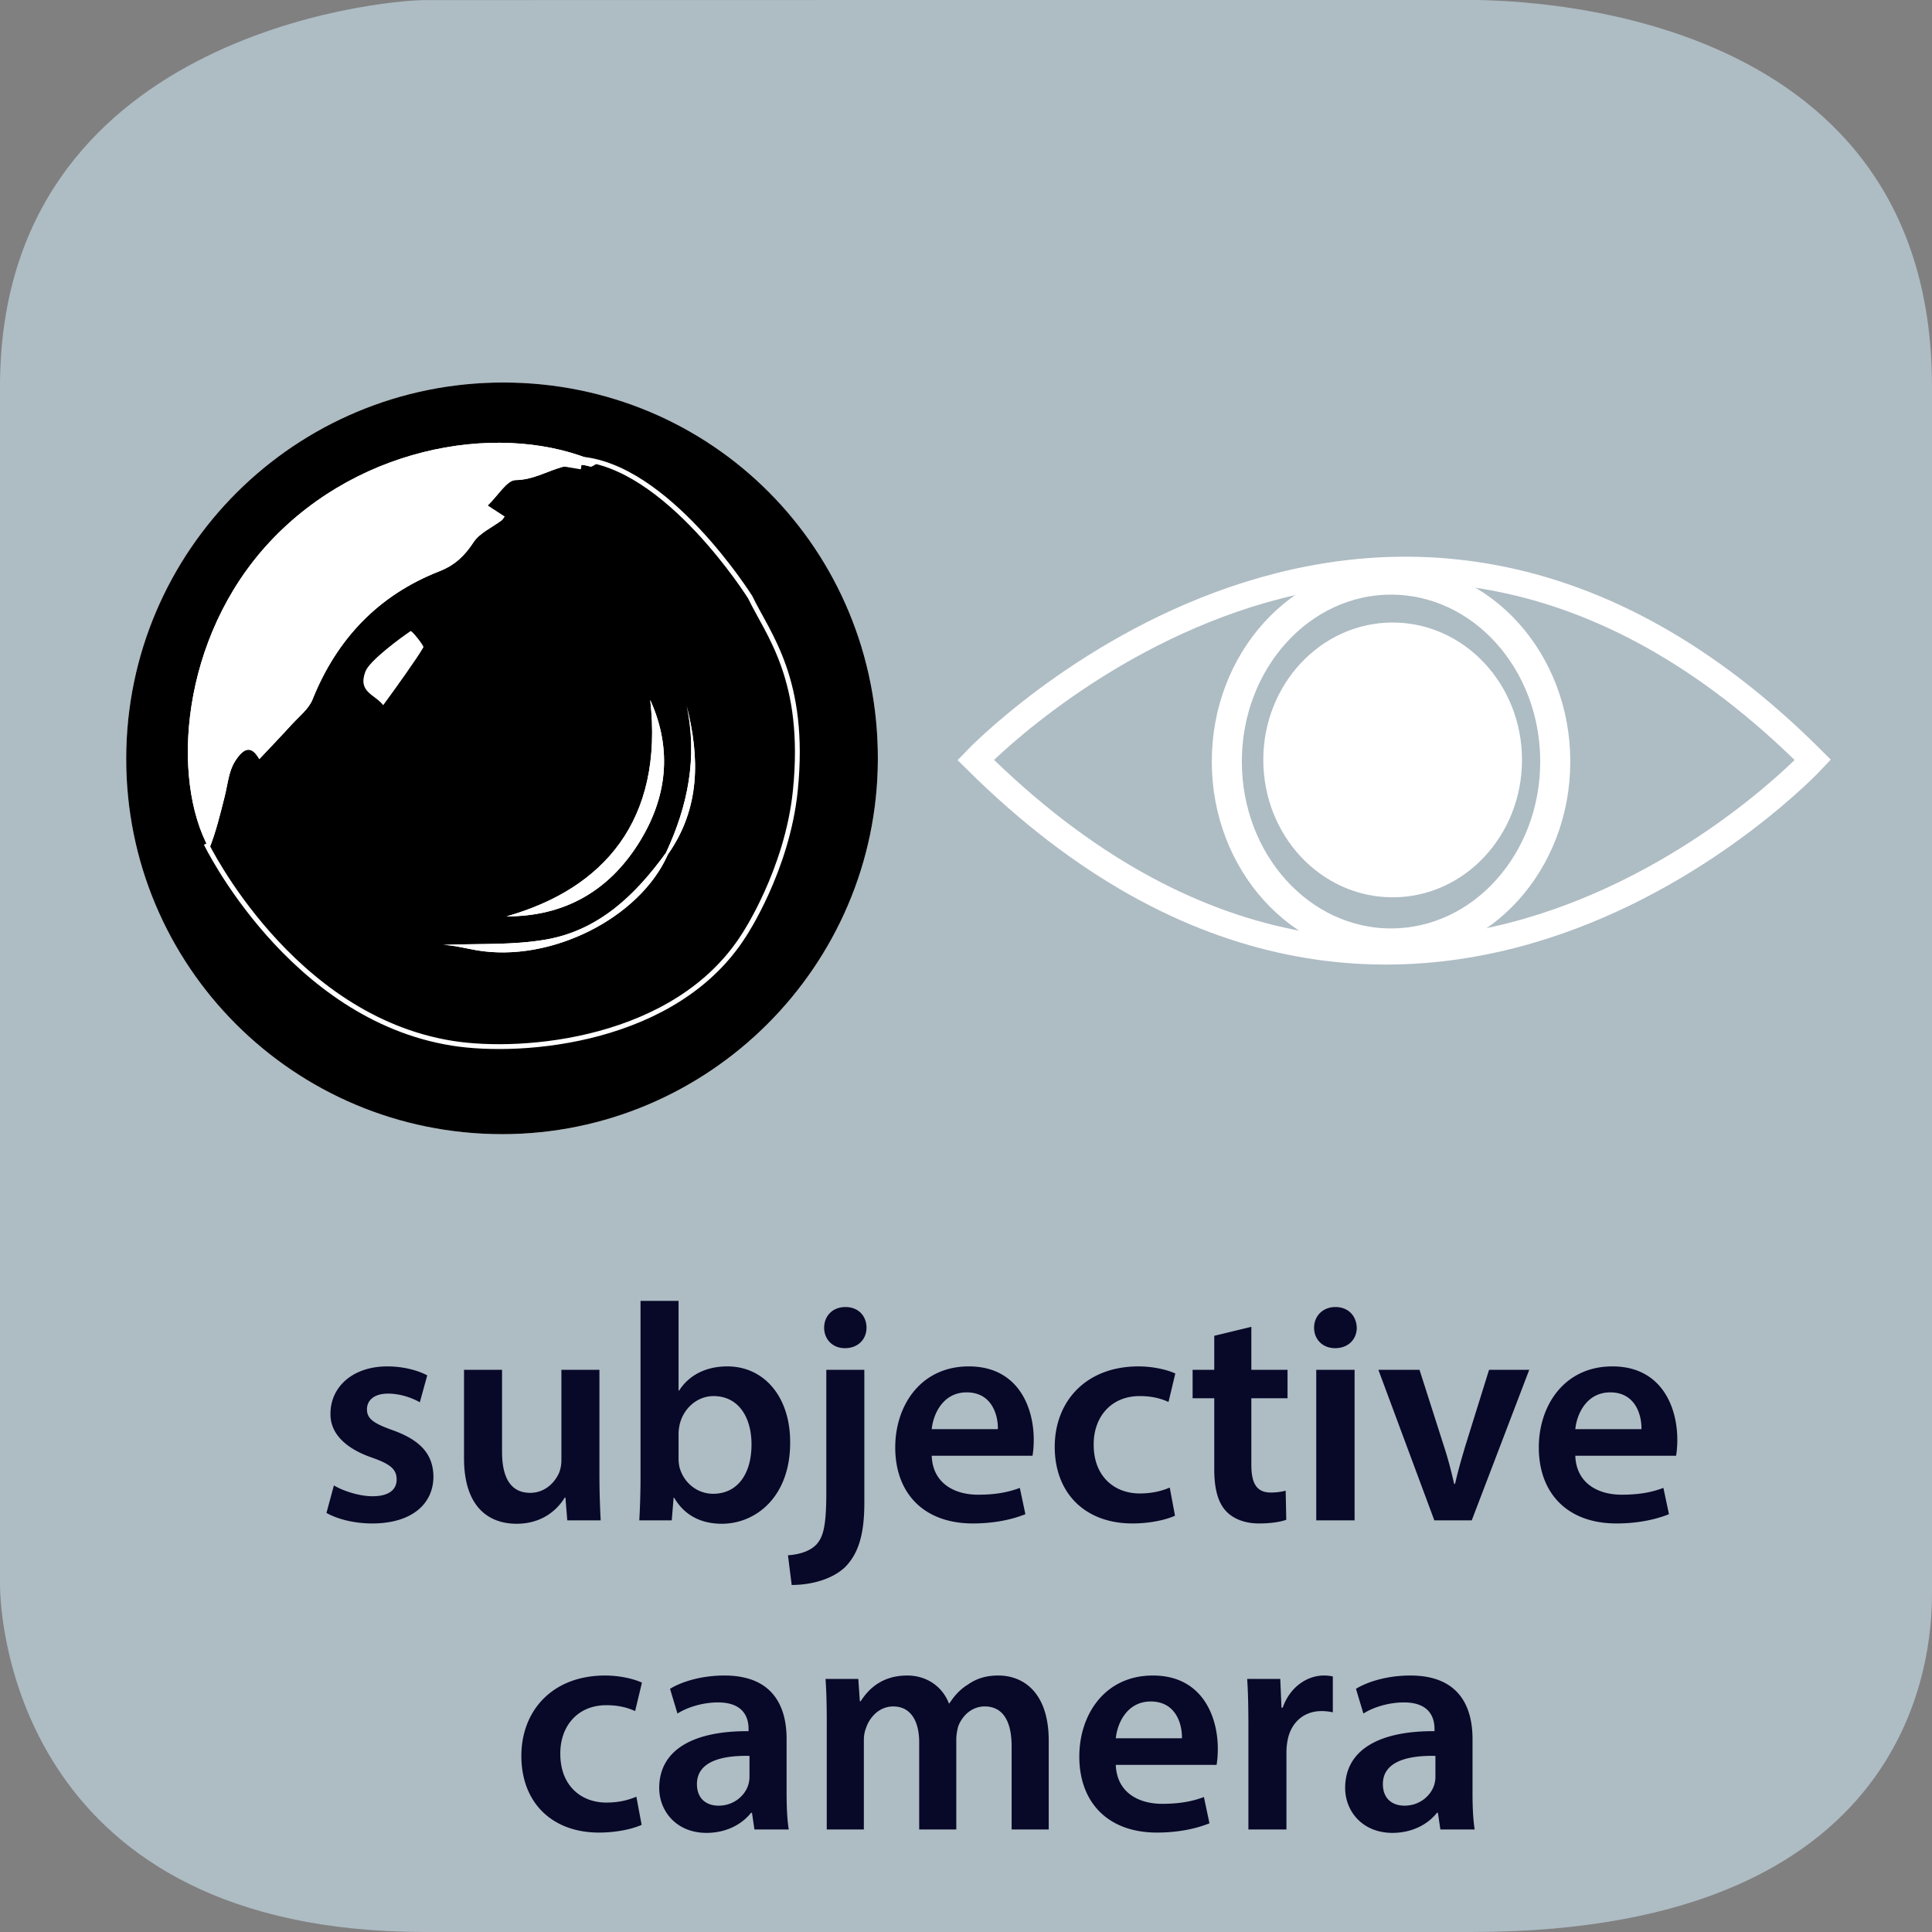 <svg xmlns="http://www.w3.org/2000/svg" xmlns:xlink="http://www.w3.org/1999/xlink" width="300" height="300" viewBox="0 0 300 300"><rect x="0" y="0" width="300" height="300" fill="#808080" stroke="none"/><switch><g><symbol id="a" viewBox="-150 -150 300 300.015"><path fill="#AEBCC4" d="M150-97.015c0-6.763 0-52.985-71.5-52.985H-84c-62.5 0-66 47.223-66 53.985v186c0 54.5 59.235 60 66 60l161.5.029c6.765 0 72.5-.029 72.5-60.029v-187z"/></symbol><use xlink:href="#a" width="300" height="300.015" x="-150" y="-150" transform="matrix(1 0 0 -1 150 150)" overflow="visible"/><g fill="#080828"><path d="M51.846 230.655c1.344.816 3.888 1.681 6 1.681 2.592 0 3.744-1.057 3.744-2.593 0-1.584-.96-2.399-3.84-3.408-4.56-1.584-6.48-4.08-6.433-6.816 0-4.128 3.409-7.345 8.833-7.345 2.592 0 4.848.672 6.192 1.393l-1.152 4.176c-1.008-.576-2.88-1.344-4.945-1.344-2.112 0-3.264 1.008-3.264 2.448 0 1.488 1.104 2.208 4.081 3.265 4.224 1.536 6.192 3.696 6.24 7.152 0 4.225-3.312 7.297-9.504 7.297-2.833 0-5.377-.673-7.105-1.633l1.153-4.273zM93.08 229.071c0 2.784.096 5.089.192 7.009h-5.185l-.288-3.553h-.096c-1.008 1.681-3.313 4.081-7.489 4.081-4.272 0-8.161-2.545-8.161-10.177v-13.729h5.904v12.721c0 3.889 1.249 6.385 4.369 6.385 2.352 0 3.888-1.68 4.512-3.168a5.366 5.366 0 0 0 .336-1.824v-14.113h5.905v16.368zM99.269 236.08c.096-1.584.192-4.177.192-6.576v-27.507h5.904v13.921h.096c1.44-2.256 3.984-3.744 7.488-3.744 5.713 0 9.793 4.753 9.745 11.857 0 8.4-5.329 12.577-10.609 12.577-3.024 0-5.712-1.152-7.393-4.032h-.096l-.288 3.504h-5.039zm6.097-9.648c0 .479.048.96.144 1.392.624 2.353 2.688 4.129 5.232 4.129 3.696 0 5.953-2.977 5.953-7.681 0-4.129-1.968-7.489-5.905-7.489-2.4 0-4.56 1.729-5.232 4.32-.096.433-.192.96-.192 1.536v3.793zM122.356 241.505c1.92-.145 3.456-.673 4.417-1.681 1.104-1.2 1.536-3.024 1.536-8.112v-19.01h5.904v20.689c0 4.849-.912 7.873-3.024 9.985-2.064 1.92-5.328 2.736-8.256 2.736l-.577-4.607zm12.193-35.331c0 1.728-1.248 3.168-3.36 3.168-1.968 0-3.216-1.44-3.216-3.168 0-1.824 1.296-3.217 3.313-3.217s3.263 1.393 3.263 3.217zM144.677 226.047c.144 4.225 3.456 6.049 7.2 6.049 2.736 0 4.705-.384 6.48-1.056l.864 4.08c-2.016.816-4.8 1.44-8.161 1.44-7.584 0-12.048-4.657-12.048-11.81 0-6.48 3.937-12.577 11.425-12.577 7.584 0 10.081 6.24 10.081 11.377 0 1.104-.096 1.969-.191 2.496h-15.65zm10.272-4.128c.049-2.16-.912-5.713-4.848-5.713-3.648 0-5.185 3.313-5.424 5.713h10.272zM182.453 235.36c-1.248.576-3.696 1.2-6.624 1.2-7.297 0-12.05-4.657-12.05-11.905 0-7.009 4.801-12.481 13.01-12.481 2.16 0 4.368.48 5.712 1.104l-1.056 4.416c-.96-.432-2.353-.912-4.465-.912-4.512 0-7.2 3.313-7.152 7.585 0 4.801 3.12 7.536 7.152 7.536 2.064 0 3.505-.432 4.657-.912l.816 4.369zM194.308 206.029v6.673h5.617v4.416h-5.617v10.321c0 2.832.769 4.32 3.024 4.32a8.78 8.78 0 0 0 2.305-.288l.096 4.513c-.864.336-2.4.576-4.272.576-2.16 0-3.984-.721-5.088-1.921-1.249-1.344-1.824-3.456-1.824-6.528v-10.993h-3.36v-4.416h3.36v-5.28l5.759-1.393zM210.676 206.174c0 1.775-1.296 3.168-3.36 3.168-1.969 0-3.265-1.393-3.265-3.168 0-1.824 1.345-3.217 3.313-3.217 2.016 0 3.264 1.393 3.312 3.217zm-6.289 29.906v-23.378h5.953v23.378h-5.953zM220.42 212.702l3.792 11.856c.672 2.064 1.152 3.937 1.584 5.857h.144c.433-1.921.961-3.745 1.585-5.857l3.696-11.856h6.24l-8.929 23.378h-5.809l-8.688-23.378h6.385zM244.612 226.047c.144 4.225 3.456 6.049 7.2 6.049 2.736 0 4.705-.384 6.48-1.056l.864 4.08c-2.016.816-4.8 1.44-8.16 1.44-7.585 0-12.05-4.657-12.05-11.81 0-6.48 3.937-12.577 11.426-12.577 7.584 0 10.08 6.24 10.08 11.377 0 1.104-.096 1.969-.191 2.496h-15.649zm10.273-4.128c.049-2.16-.912-5.713-4.848-5.713-3.648 0-5.185 3.313-5.425 5.713h10.273zM99.631 283.36c-1.249.576-3.697 1.2-6.625 1.2-7.296 0-12.049-4.657-12.049-11.905 0-7.009 4.8-12.481 13.009-12.481 2.16 0 4.368.48 5.712 1.104l-1.056 4.416c-.96-.432-2.352-.912-4.464-.912-4.513 0-7.201 3.313-7.153 7.585 0 4.801 3.121 7.536 7.153 7.536 2.064 0 3.504-.432 4.656-.912l.817 4.369zM117.149 284.08l-.384-2.592h-.144c-1.44 1.824-3.888 3.12-6.913 3.12-4.705 0-7.345-3.408-7.345-6.961 0-5.904 5.232-8.881 13.873-8.833v-.384c0-1.536-.624-4.08-4.752-4.08-2.304 0-4.704.72-6.289 1.728l-1.152-3.84c1.728-1.057 4.752-2.064 8.449-2.064 7.489 0 9.649 4.753 9.649 9.841v8.449c0 2.112.096 4.176.336 5.616h-5.328zm-.768-11.425c-4.176-.097-8.161.815-8.161 4.368 0 2.305 1.488 3.36 3.36 3.36 2.352 0 4.081-1.536 4.608-3.216a4.25 4.25 0 0 0 .192-1.297v-3.215zM128.38 267.663c0-2.688-.048-4.945-.192-6.961h5.088l.24 3.456h.144c1.152-1.824 3.264-3.984 7.201-3.984 3.072 0 5.473 1.729 6.48 4.32h.096c.816-1.296 1.776-2.256 2.88-2.928 1.296-.912 2.785-1.393 4.705-1.393 3.889 0 7.825 2.641 7.825 10.129v13.777h-5.761v-12.913c0-3.889-1.345-6.192-4.177-6.192-2.016 0-3.504 1.439-4.128 3.12-.144.576-.288 1.296-.288 1.968v14.018h-5.761v-13.537c0-3.265-1.296-5.568-4.032-5.568-2.208 0-3.696 1.728-4.225 3.36-.24.576-.336 1.248-.336 1.92v13.825h-5.76v-16.417zM173.261 274.047c.144 4.225 3.456 6.049 7.2 6.049 2.736 0 4.705-.384 6.48-1.056l.864 4.08c-2.016.816-4.8 1.44-8.16 1.44-7.585 0-12.05-4.657-12.05-11.81 0-6.48 3.937-12.577 11.426-12.577 7.584 0 10.08 6.24 10.08 11.377 0 1.104-.096 1.969-.191 2.496h-15.649zm10.272-4.128c.049-2.16-.912-5.713-4.848-5.713-3.648 0-5.185 3.313-5.425 5.713h10.273zM193.852 268.238c0-3.168-.048-5.424-.191-7.536h5.136l.192 4.464h.192c1.151-3.312 3.888-4.992 6.384-4.992.576 0 .912.048 1.393.145v5.568a8.145 8.145 0 0 0-1.729-.192c-2.832 0-4.752 1.824-5.28 4.465a10.12 10.12 0 0 0-.191 1.824v12.097h-5.905v-15.843zM223.661 284.08l-.384-2.592h-.145c-1.439 1.824-3.888 3.12-6.912 3.12-4.704 0-7.345-3.408-7.345-6.961 0-5.904 5.232-8.881 13.873-8.833v-.384c0-1.536-.624-4.08-4.752-4.08-2.305 0-4.705.72-6.289 1.728l-1.152-3.84c1.729-1.057 4.753-2.064 8.449-2.064 7.488 0 9.648 4.753 9.648 9.841v8.449c0 2.112.097 4.176.336 5.616h-5.327zm-.767-11.425c-4.177-.097-8.161.815-8.161 4.368 0 2.305 1.488 3.36 3.36 3.36 2.353 0 4.08-1.536 4.608-3.216a4.25 4.25 0 0 0 .192-1.297v-3.215z"/></g><path clip-rule="evenodd" fill="none" stroke="#FFF" stroke-width="4" stroke-miterlimit="10" d="M151.5 118s63.5-66.5 130 0c0 0-62.5 67-130 0z"/><ellipse clip-rule="evenodd" fill="none" stroke="#FFF" stroke-width="4.671" stroke-miterlimit="10" cx="216" cy="118.25" rx="25.5" ry="28.25"/><ellipse fill-rule="evenodd" clip-rule="evenodd" fill="#FFF" stroke="#FFF" stroke-width="4.671" stroke-miterlimit="10" cx="216.25" cy="118" rx="17.75" ry="19"/><g><path fill="none" d="M39 19h230"/></g><g clip-rule="evenodd"><g fill-rule="evenodd"><path fill="#FFF" d="M78.18 59.395c-32.322-.018-58.514 26.052-58.583 58.311-.069 32.303 26.043 58.419 58.399 58.407 32.06-.013 58.229-26.123 58.319-58.19.091-32.524-25.721-58.51-58.135-58.528z"/><path d="M78.18 59.395c32.415.018 58.227 26.004 58.135 58.527-.091 32.067-26.26 58.177-58.319 58.19-32.355.013-58.468-26.104-58.399-58.407.069-32.258 26.261-58.328 58.583-58.31zm25.231 73.028c-4.729 6.539-10.418 12.031-18.616 13.465-5.219.914-10.652.603-15.99.842 1.67.04 3.434.524 5.226.829 11.494 1.953 25.316-4.994 29.671-14.873 5.051-7.188 4.974-15.035 2.908-23.142 1.744 8.029.206 15.587-3.199 22.879zm-63.146-14.547c1.584-1.686 3.347-3.519 5.057-5.398 1.129-1.241 2.61-2.378 3.203-3.856 3.787-9.436 10.243-16.207 19.69-19.912 2.445-.958 3.924-2.402 5.319-4.517.961-1.457 2.88-2.279 4.36-3.397.166-.126.268-.338.453-.581l-2.628-1.714c1.628-1.552 2.996-3.957 4.364-3.957 4.038 0 7.367-3.382 11.541-2.104.287.088.728-.32 1.269-.581-14.267-6.458-36.676-3.074-51.019 12.304-13.891 14.894-15.345 36.895-9.384 47.637 1.045-2.613 1.693-5.344 2.385-8.064.47-1.849.622-3.917 1.587-5.47 1.562-2.512 2.73-2.28 3.803-.39zm60.704-9.185c2.096 18.671-7.198 29.312-22.313 33.605 8.877.014 15.76-3.84 20.476-11.298 4.456-7.05 5.331-14.562 1.837-22.307zM59.5 109.5c1.631-2.202 5.397-7.454 6.25-9 .103-.188-1.785-2.644-2-2.5-1.499 1.004-6.353 4.568-7 6.25-1.25 3.25 1.462 3.556 2.75 5.25z"/><path fill="#FFF" d="M40.265 117.876c-1.072-1.89-2.241-2.122-3.803.39-.965 1.553-1.117 3.621-1.587 5.47-.692 2.72-1.34 5.451-2.385 8.064-5.961-10.742-4.506-32.743 9.384-47.637 14.343-15.378 36.752-18.762 51.019-12.304-.541.26-.982.669-1.269.581-4.174-1.278-7.502 2.104-11.541 2.104-1.368 0-2.736 2.404-4.364 3.957l2.628 1.714c-.185.243-.287.455-.453.581-1.48 1.118-3.399 1.94-4.36 3.397-1.395 2.115-2.875 3.559-5.319 4.517-9.447 3.705-15.903 10.476-19.69 19.912-.593 1.478-2.074 2.615-3.203 3.856-1.71 1.879-3.473 3.712-5.057 5.398zM100.969 108.691c3.494 7.744 2.619 15.256-1.837 22.308-4.716 7.458-11.599 11.312-20.476 11.298 15.115-4.294 24.409-14.935 22.313-33.606z"/><path fill="#FFF" d="M103.702 132.686c-4.355 9.879-18.177 16.826-29.671 14.873-1.792-.304-3.556-.789-5.226-.829 5.337-.239 10.771.072 15.99-.842 8.197-1.434 13.887-6.926 18.616-13.465l.291.263zM60.407 106.653c-1.288-1.694-2.63-3.126-2.476-3.312a19.186 19.186 0 0 1 4.034-3.628c.215-.144 2.178 1.622 2.075 1.81-.853 1.546-2.002 2.929-3.633 5.13z"/><path fill="#FFF" d="M103.411 132.423c3.405-7.292 4.943-14.85 3.199-22.88 2.066 8.107 2.144 15.954-2.908 23.142l-.291-.262z"/></g><path fill="none" stroke="#FFF" stroke-width=".75" stroke-miterlimit="10" d="M32 131s13.037 26.989 38.25 31c11 1.75 34.75-.25 45.25-16.75 0 0 6.739-10.073 8-22.5 1.75-17.25-4.25-24.25-7-30 0 0-13-20.75-26.75-21.5-12.056-.658.5 1.25.5 1.25"/></g></g></switch></svg>